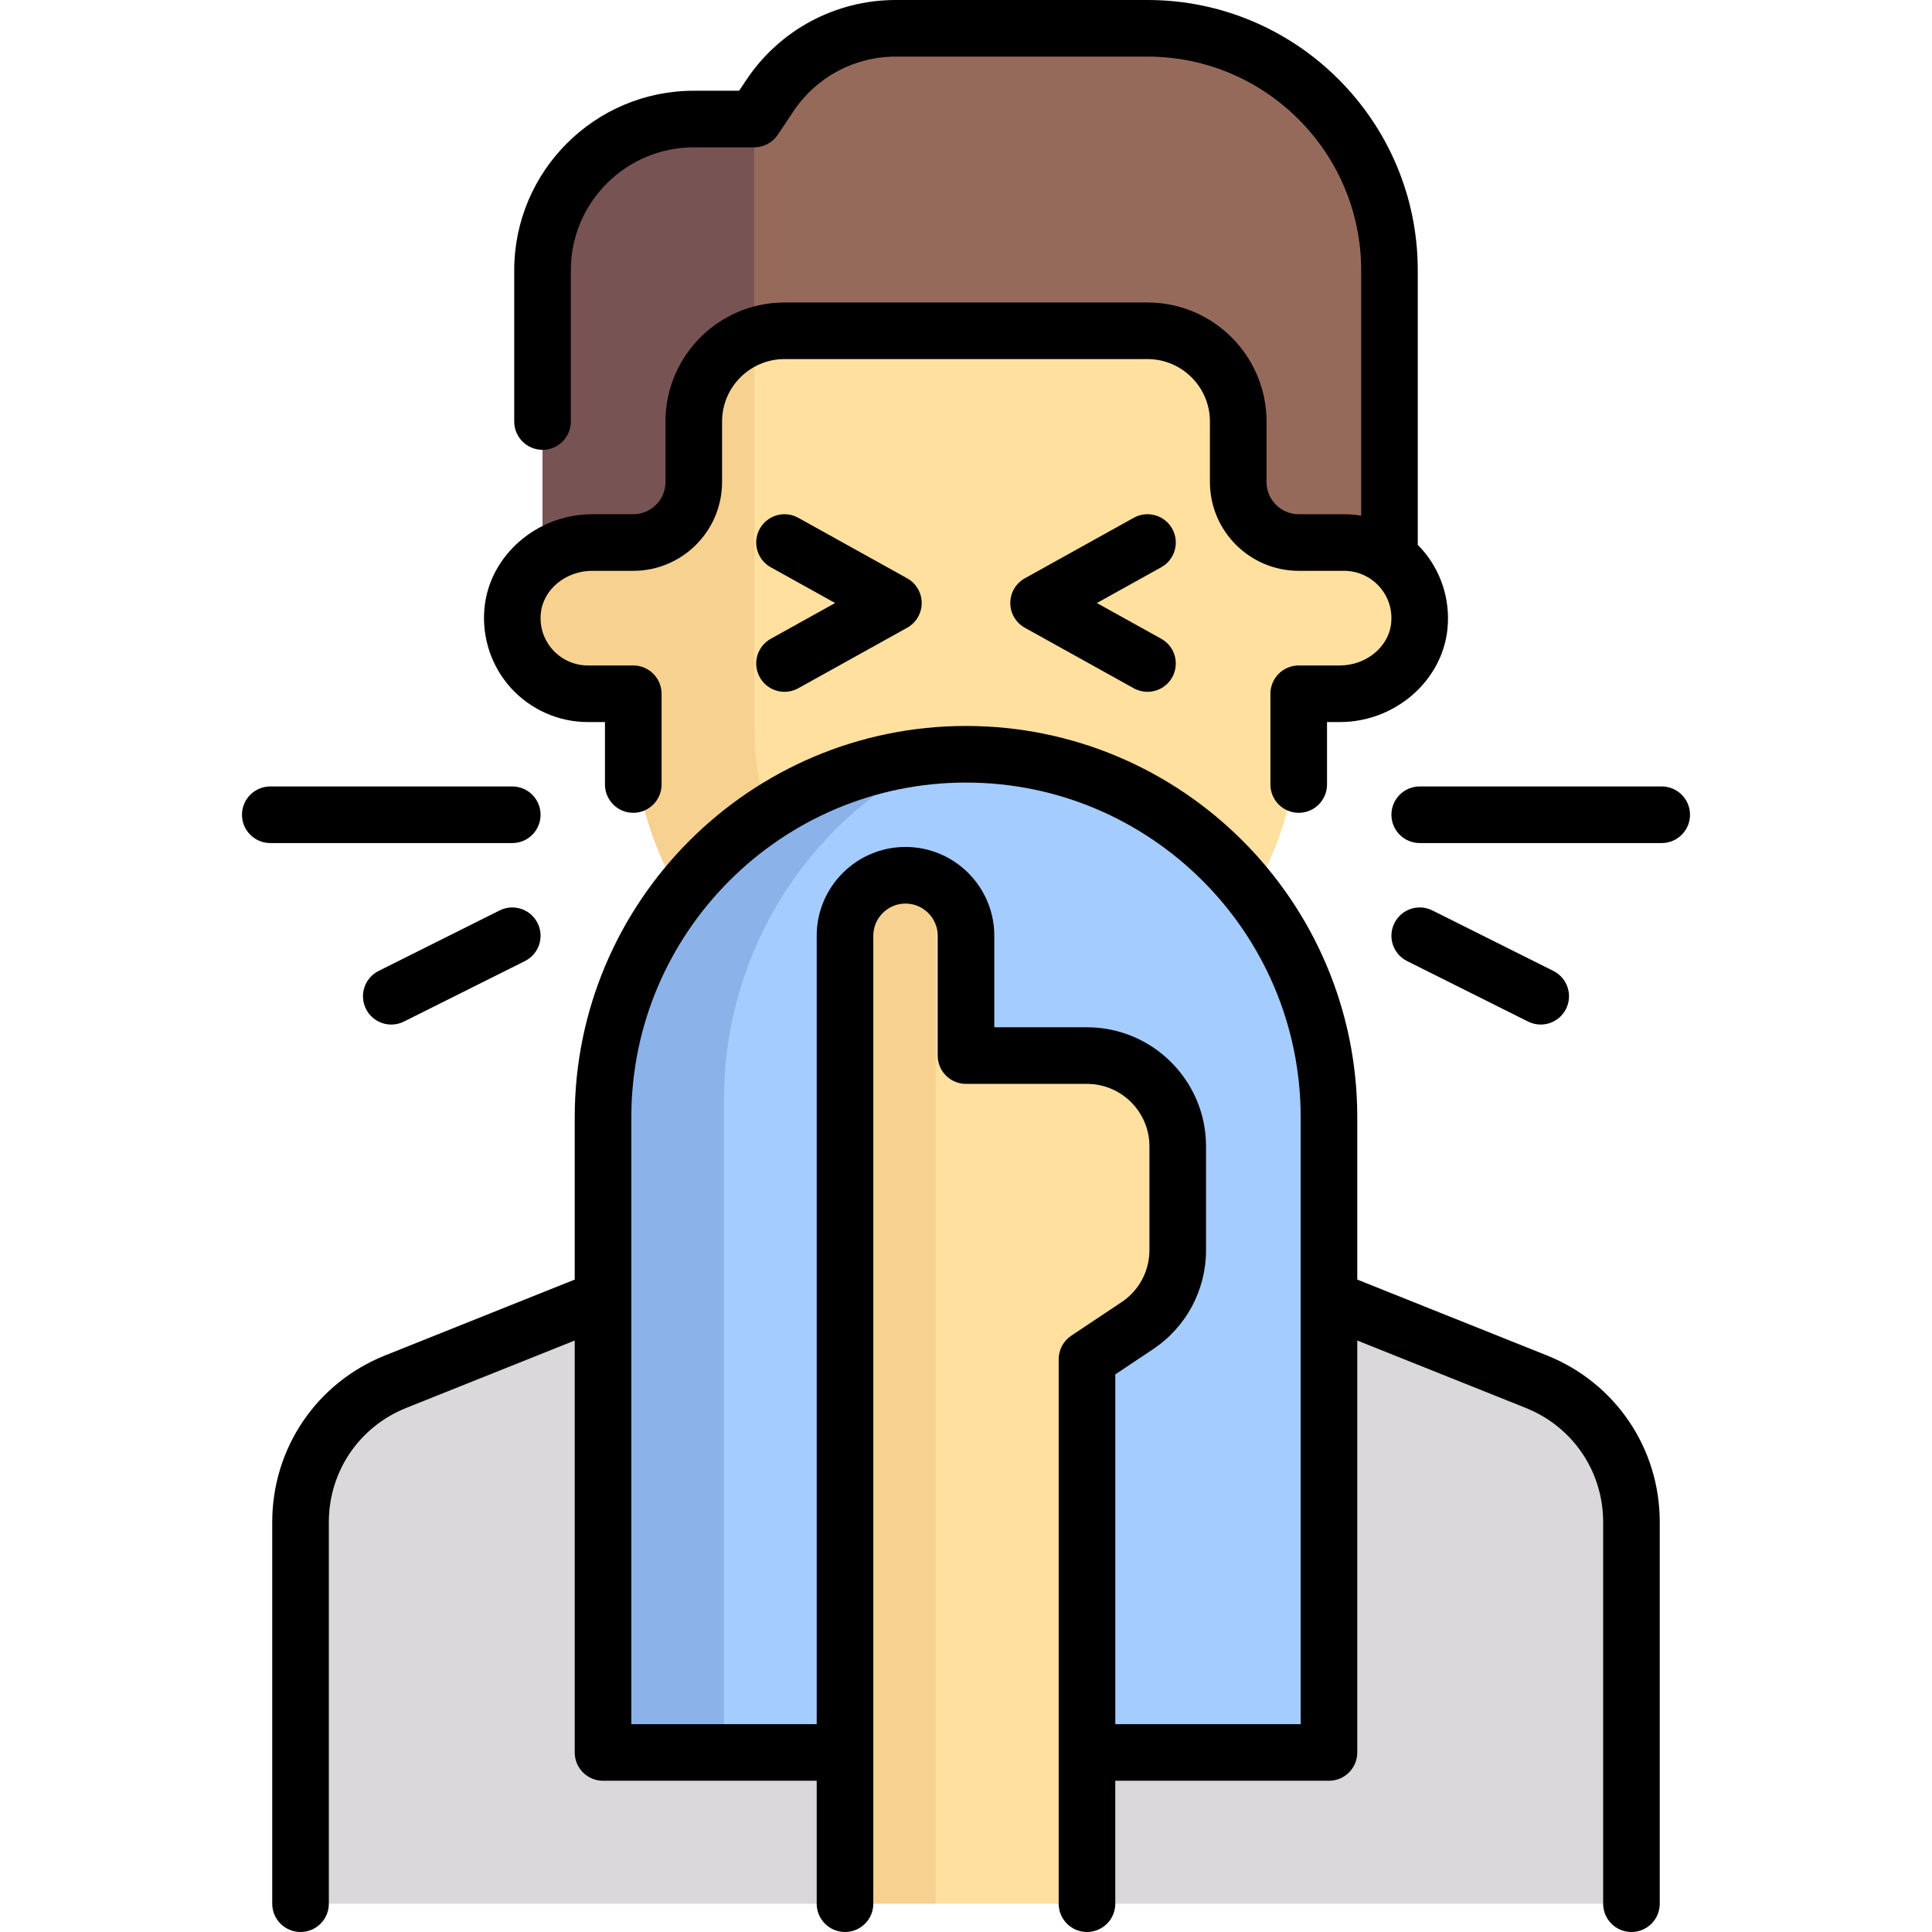 <svg id="Capa_1" enable-background="new 0 0 512 512" height="512" viewBox="0 0 512 512" width="512" xmlns="http://www.w3.org/2000/svg"><g><g><path d="m407.16 366.164-54.966-21.986h-192.388l-54.966 21.986c-15.217 6.087-25.195 20.825-25.195 37.214v101.122h144.29l33.731-26.833 30.399 26.833h144.289v-101.122c.001-16.39-9.977-31.128-25.194-37.214z" fill="#dad8db"/><path d="m304.097 7.5h-66.727c-13.401 0-25.915 6.698-33.349 17.848l-4.134 6.2h-16.032c-22.136 0-40.081 17.945-40.081 40.081l20.559 96.194h203.892v-96.194c.001-35.417-28.711-64.129-64.128-64.129z" fill="#966a5b"/><path d="m199.887 31.548h-16.032c-22.136 0-40.081 17.945-40.081 40.081v96.194h56.113z" fill="#785353"/><path d="m356.202 143.774h-12.024c-8.854 0-16.032-7.178-16.032-16.032v-16.032c0-13.282-10.767-24.048-24.048-24.048h-96.194c-13.282 0-24.048 10.767-24.048 24.048v16.032c0 8.854-7.178 16.032-16.032 16.032h-10.881c-10.483 0-20.035 7.542-21.08 17.973-1.201 11.996 8.186 22.108 19.936 22.108h12.024l11.177 8.018c0 48.698 28.3 88.176 76.998 88.176 48.699 0 88.177-39.478 88.177-88.177v-8.016h10.883c10.483 0 20.036-7.543 21.079-17.974 1.202-11.997-8.186-22.108-19.935-22.108z" fill="#ffe09f"/><path d="m199.887 191.871v-102.737c-9.319 3.313-16.032 12.12-16.032 22.576v16.032c0 8.854-7.178 16.032-16.032 16.032h-10.881c-10.483 0-20.035 7.542-21.08 17.973-1.202 11.996 8.186 22.108 19.936 22.108h12.024v8.018c0 48.698 39.478 88.176 88.176 88.176 5.483 0 10.827-.569 16.033-1.527-41.032-7.549-72.144-43.435-72.144-86.651z" fill="#f6d190"/><path d="m254.199 199.904c-52.956.969-94.392 46.402-94.392 99.367v157.133c0 4.427 3.589 8.016 8.016 8.016h176.355c4.427 0 8.016-3.589 8.016-8.016v-160.323c0-53.726-44.045-97.164-97.995-96.177z" fill="#a4ccff"/><path d="m288.065 279.74h-32.065v-31.756c0-8.855-7.178-16.032-16.032-16.032s-16.032 7.178-16.032 16.032l24.048 256.516h40.081v-144.29l13.34-8.893c6.69-4.46 10.709-11.968 10.709-20.009v-27.518c-.001-13.283-10.768-24.05-24.049-24.05z" fill="#ffe09f"/><path d="m191.871 291.255c0-39.855 23.47-75.429 57.648-91.019-50.679 3.486-89.712 47.653-89.712 99.035v157.133c0 4.427 3.589 8.016 8.016 8.016h24.048z" fill="#8bb3ea"/><path d="m239.968 231.952c-8.854 0-16.032 7.178-16.032 16.032v256.516h24.048v-270.325c-2.366-1.377-5.081-2.223-8.016-2.223z" fill="#f6d190"/></g><g><path d="m409.945 359.201-50.252-20.101v-43.019c0-57.177-46.517-103.693-103.693-103.693s-103.693 46.517-103.693 103.693v43.019l-50.252 20.1c-18.17 7.268-29.91 24.608-29.91 44.178v101.122c0 4.142 3.358 7.5 7.5 7.5s7.5-3.358 7.5-7.5v-101.122c0-13.4 8.039-25.274 20.481-30.25l44.681-17.873v109.165c0 4.142 3.358 7.5 7.5 7.5h56.629v32.58c0 4.142 3.358 7.5 7.5 7.5s7.5-3.358 7.5-7.5v-256.516c0-4.705 3.828-8.532 8.532-8.532s8.532 3.828 8.532 8.532v31.756c0 4.142 3.358 7.5 7.5 7.5h32.064c9.125 0 16.548 7.423 16.548 16.548v27.519c0 5.545-2.755 10.693-7.369 13.769l-13.34 8.893c-2.086 1.391-3.34 3.732-3.34 6.24v144.291c0 4.142 3.358 7.5 7.5 7.5s7.5-3.358 7.5-7.5v-32.581h56.629c4.142 0 7.5-3.358 7.5-7.5v-109.164l44.681 17.873c12.441 4.976 20.48 16.85 20.48 30.25v101.122c0 4.142 3.358 7.5 7.5 7.5s7.5-3.358 7.5-7.5v-101.122c.002-19.569-11.738-36.91-29.908-44.177zm-114.381 97.718v-92.696l10-6.667c8.797-5.864 14.048-15.677 14.048-26.25v-27.519c0-17.396-14.152-31.548-31.548-31.548h-24.564v-24.256c0-12.976-10.557-23.532-23.532-23.532s-23.532 10.557-23.532 23.532v208.936h-49.129v-160.838c0-48.906 39.788-88.693 88.693-88.693s88.693 39.788 88.693 88.693v160.839h-49.129z"/><path d="m155.798 191.355h4.524v16.548c0 4.142 3.358 7.5 7.5 7.5s7.5-3.358 7.5-7.5v-24.048c0-4.142-3.358-7.5-7.5-7.5h-12.024c-3.537 0-6.927-1.505-9.303-4.131-2.407-2.66-3.533-6.115-3.171-9.73.63-6.292 6.611-11.22 13.616-11.22h10.882c12.976 0 23.532-10.557 23.532-23.533v-16.032c0-9.125 7.423-16.548 16.548-16.548h96.193c9.125 0 16.548 7.423 16.548 16.548v16.032c0 12.976 10.557 23.533 23.532 23.533h12.024c3.537 0 6.927 1.505 9.303 4.13 2.407 2.66 3.533 6.115 3.171 9.729-.629 6.292-6.61 11.221-13.616 11.221h-10.883c-1.989 0-3.897.79-5.303 2.197-1.407 1.407-2.197 3.314-2.197 5.304l.001 24.048c0 4.142 3.358 7.5 7.5 7.5s7.5-3.358 7.5-7.5v-16.548h3.382c14.617 0 27.154-10.861 28.542-24.727.778-7.771-1.764-15.531-6.975-21.288-.293-.323-.595-.636-.901-.944 0-.002 0-.004 0-.005v-72.762c.003-39.496-32.13-71.629-71.626-71.629h-66.727c-15.945 0-30.745 7.921-39.589 21.188l-1.907 2.861h-12.019c-26.236 0-47.581 21.345-47.581 47.581v40.081c0 4.142 3.358 7.5 7.5 7.5s7.5-3.358 7.5-7.5v-40.082c0-17.965 14.616-32.581 32.581-32.581h16.032c2.507 0 4.849-1.253 6.24-3.339l4.134-6.201c6.056-9.084 16.19-14.508 27.109-14.508h66.727c31.225 0 56.629 25.404 56.629 56.629v65.026c-1.486-.249-2.998-.38-4.524-.38h-12.024c-4.705 0-8.532-3.828-8.532-8.533v-16.032c0-17.396-14.152-31.548-31.548-31.548h-96.193c-17.396 0-31.548 14.152-31.548 31.548v16.032c0 4.705-3.828 8.533-8.532 8.533h-10.882c-14.617 0-27.154 10.861-28.542 24.726-.778 7.771 1.764 15.531 6.974 21.289 5.212 5.76 12.657 9.065 20.423 9.065z"/><path d="m201.347 179.481c1.371 2.467 3.927 3.859 6.563 3.859 1.232 0 2.482-.304 3.635-.945l28.858-16.032c2.381-1.323 3.858-3.833 3.858-6.556s-1.477-5.233-3.858-6.556l-28.858-16.032c-3.621-2.011-8.187-.707-10.198 2.914-2.012 3.621-.707 8.187 2.914 10.199l17.057 9.476-17.057 9.476c-3.621 2.01-4.926 6.576-2.914 10.197z"/><path d="m310.653 140.132c-2.011-3.62-6.578-4.926-10.198-2.914l-28.858 16.032c-2.381 1.323-3.858 3.833-3.858 6.556s1.477 5.233 3.858 6.556l28.858 16.032c1.154.641 2.403.945 3.635.945 2.635 0 5.192-1.392 6.563-3.859 2.012-3.621.707-8.187-2.914-10.199l-17.057-9.476 17.057-9.476c3.621-2.01 4.926-6.576 2.914-10.197z"/><path d="m143.258 215.919c0-4.142-3.358-7.5-7.5-7.5h-64.129c-4.142 0-7.5 3.358-7.5 7.5s3.358 7.5 7.5 7.5h64.129c4.142 0 7.5-3.357 7.5-7.5z"/><path d="m132.404 241.276-32.065 16.032c-3.705 1.852-5.207 6.357-3.354 10.062 1.314 2.628 3.962 4.147 6.714 4.147 1.127 0 2.271-.255 3.348-.793l32.065-16.032c3.705-1.852 5.207-6.357 3.354-10.062-1.852-3.705-6.357-5.208-10.062-3.354z"/><path d="m440.371 208.419h-64.129c-4.142 0-7.5 3.358-7.5 7.5s3.358 7.5 7.5 7.5h64.129c4.142 0 7.5-3.358 7.5-7.5s-3.358-7.5-7.5-7.5z"/><path d="m404.953 270.724c1.077.539 2.221.793 3.348.793 2.751 0 5.4-1.52 6.714-4.147 1.853-3.705.351-8.21-3.354-10.062l-32.065-16.032c-3.705-1.853-8.209-.351-10.062 3.354s-.351 8.21 3.354 10.062z"/></g></g></svg>